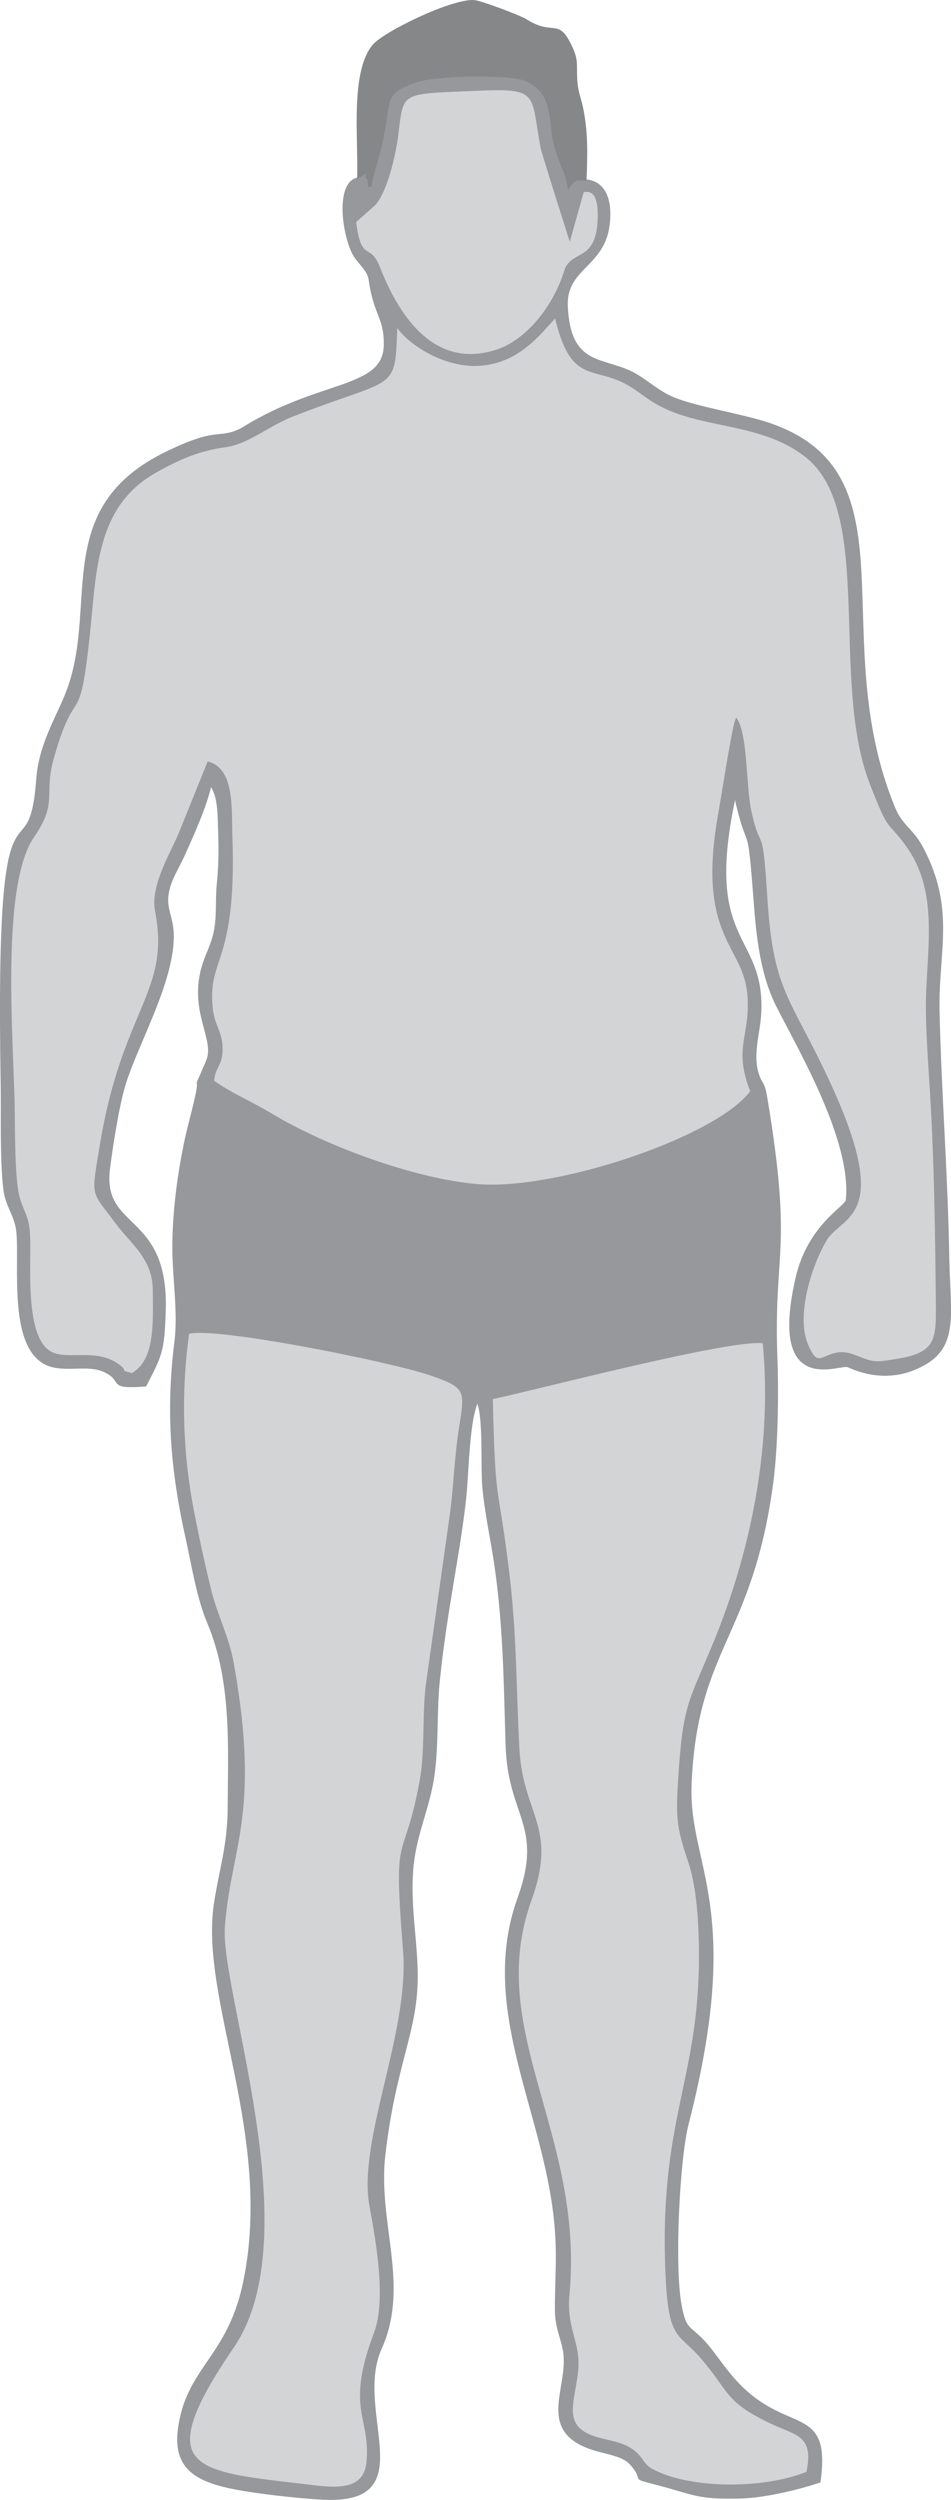 <?xml version="1.0" encoding="UTF-8"?>
<!DOCTYPE svg PUBLIC "-//W3C//DTD SVG 1.1//EN" "http://www.w3.org/Graphics/SVG/1.1/DTD/svg11.dtd">
<!-- Creator: CorelDRAW -->
<svg xmlns="http://www.w3.org/2000/svg" xml:space="preserve" width="28.257mm" height="74.269mm" version="1.1" style="shape-rendering:geometricPrecision; text-rendering:geometricPrecision; image-rendering:optimizeQuality; fill-rule:evenodd; clip-rule:evenodd"
viewBox="0 0 409.28 1075.72"
 xmlns:xlink="http://www.w3.org/1999/xlink"
 xmlns:xodm="http://www.corel.com/coreldraw/odm/2003">
 <defs>
  <style type="text/css">
   <![CDATA[
    .str0 {stroke:#96989B;stroke-width:1.1;stroke-miterlimit:22.926}
    .fil0 {fill:#D2D4D5}
    .fil1 {fill:#96989B}
    .fil2 {fill:#858789}
   ]]>
  </style>
 </defs>
 <g id="Capa_x0020_1">
  <g id="_105553376722592">
   <path class="fil0" d="M323.49 469.63c-7.5,-19.03 0.06,-23.26 -1.26,-41.41 -1.6,-22.05 -22.24,-24.69 -12.45,-78.64 1.07,-5.9 5.83,-36.74 7.2,-39.66 4.26,7.07 3.61,29.17 5.91,39.47 4.33,19.36 4.68,2.84 6.86,37.48 2.24,35.51 8.4,41.55 21.32,67.29 35.64,71.02 11.28,67.39 4.18,79.41 -6.51,11.03 -13.07,32.02 -8.24,44.51 5.69,14.71 8.04,0.65 20.32,5.33 9.01,3.43 8.53,3.58 19.47,1.74 16.76,-2.82 16.71,-8.88 16.53,-25.57 -0.3,-28.09 -0.66,-55.37 -2.14,-82.87 -0.74,-13.73 -1.92,-27.46 -2.14,-41.35 -0.39,-24.28 6.65,-50.51 -8.73,-71.72 -8.39,-11.58 -6.84,-4.42 -15.34,-26.19 -17.46,-44.71 1.98,-117.05 -27.63,-140.91 -18.72,-15.07 -43.83,-12.42 -62.36,-21.9 -5.9,-3.02 -8.2,-5.42 -13.05,-8.47 -16.23,-10.21 -25.58,0.3 -32.74,-30.26 -7.57,8.28 -16.61,20.34 -33.72,21.01 -15.21,0.6 -30.89,-10.09 -34.98,-17.55 -1.08,29.9 0.64,21.61 -44.68,39.4 -10.69,4.2 -19.12,11.84 -28.86,13.15 -12.13,1.63 -20.88,5.86 -29.94,10.93 -21.11,11.8 -25.27,32 -27.55,56.58 -5.67,61.26 -6.24,29.59 -16.77,66.53 -4.6,16.13 1.9,18.94 -8.47,33.92 -14.47,20.91 -9.02,86.81 -8.45,115.5 0.19,9.59 -0.1,32.37 2.27,40.35 2.06,6.94 4.12,7.89 4.41,16.66 0.46,13.57 -2.65,45.91 10.89,50.41 7.56,2.52 18.2,-1.72 27.13,4.46 5.49,3.8 -1.12,2.19 6.37,4.18 10.69,-5.94 9.51,-22.44 9.48,-36.22 -0.03,-13.79 -9.56,-20.26 -16.08,-29.05 -10.72,-14.47 -10.45,-10.37 -6.83,-32.74 9.57,-59.12 30.69,-66.33 23.88,-101.42 -2.1,-10.82 6.53,-24.57 10.11,-33.18l12.31 -30.51c10.81,3.05 9.34,20.28 9.75,31.36 2.01,55.52 -10.81,51.78 -8.42,74.3 0.77,7.24 3.7,9.63 4.15,15.74 0.64,8.68 -3.08,8.68 -3.61,15.63 8.08,5.69 16.19,8.95 25.22,14.37 23.65,14.22 62.11,28.17 88.64,30.36 34.38,2.84 103.75,-20.61 118.07,-40.44z"/>
   <path class="fil0" d="M80.87 573.53c-3.63,26.23 -2.74,52.21 2.11,76.99 2.22,11.35 4.63,22.71 7.46,34.09 2.77,11.09 7.58,19.7 9.64,31.26 11.66,65.21 -1.44,79.08 -3.87,113.5 -1.97,27.86 36.42,132.87 3.99,180.39 -36.13,52.94 -17.49,54.06 29.42,59.54 12.66,1.48 27.39,4.31 28.67,-10.03 1.76,-19.66 -9.22,-22.43 3.17,-55.27 5.57,-14.78 0.54,-41.34 -1.92,-54.76 -5.17,-28.18 17.29,-74.58 14.46,-109.84 -4.43,-55.19 0.07,-34.84 7.11,-72.89 2.37,-12.81 1.14,-27.26 2.56,-40.54l10.15 -72.07c1.88,-12.49 2.2,-25.85 4,-37.69 2.68,-17.71 4.06,-19.26 -12.6,-24.92 -18.22,-6.19 -94.67,-21.35 -104.35,-17.75z"/>
   <path class="fil0" d="M347.55 1064.04c3.62,-16.44 -4.85,-16.58 -15.19,-21.46 -20.38,-9.61 -17.52,-13.29 -30.42,-28.24 -10.18,-11.81 -14.17,-6.62 -15.16,-40.71 -1.9,-64.89 15.94,-80.59 14.51,-138.51 -0.27,-11.02 -1.23,-24.19 -4.51,-33.91 -4.78,-14.2 -5.42,-18.39 -4.42,-34.66 2.08,-33.99 4.57,-33.65 15.54,-60.48 14.95,-36.58 25.33,-82.38 20.88,-128.53 -13.24,-2.4 -101.71,20.97 -117.24,24.04 1.11,48.12 2.12,34.27 7.09,75.09 3.21,26.31 2.96,48.99 4.35,75.69 1.5,28.98 16.67,33.52 5.2,65.32 -20.23,56.05 22.75,100.56 16.37,169.41 -1.44,15.53 5.04,20.84 3.71,33.42 -1.33,12.58 -6.96,23.12 6.69,28.11 4.7,1.72 10.64,2.2 15.06,4.57 6.63,3.54 5.67,7.06 10.44,9.65 16.62,9.02 48.84,8.72 67.11,1.21z"/>
   <path class="fil1 str0" d="M347.55 1064.04c-18.28,7.51 -50.49,7.81 -67.11,-1.21 -4.77,-2.59 -3.81,-6.12 -10.44,-9.65 -4.43,-2.36 -10.36,-2.85 -15.06,-4.57 -13.65,-4.99 -8.02,-15.53 -6.69,-28.11 1.33,-12.58 -5.14,-17.9 -3.71,-33.42 6.38,-68.86 -36.6,-113.37 -16.37,-169.41 11.48,-31.8 -3.69,-36.33 -5.2,-65.32 -1.39,-26.7 -1.14,-49.38 -4.35,-75.69 -4.98,-40.81 -5.99,-26.97 -7.09,-75.09 15.53,-3.06 103.99,-26.43 117.24,-24.04 4.45,46.15 -5.93,91.95 -20.88,128.53 -10.97,26.84 -13.45,26.49 -15.54,60.48 -1,16.27 -0.36,20.47 4.42,34.66 3.27,9.72 4.23,22.89 4.51,33.91 1.43,57.92 -16.41,73.62 -14.51,138.51 1,34.08 4.98,28.9 15.16,40.71 12.9,14.95 10.04,18.63 30.42,28.24 10.35,4.88 18.81,5.02 15.19,21.46zm-266.67 -490.51c9.68,-3.6 86.13,11.56 104.35,17.75 16.67,5.66 15.29,7.21 12.6,24.92 -1.79,11.84 -2.12,25.2 -4,37.69l-10.15 72.07c-1.43,13.29 -0.19,27.74 -2.56,40.54 -7.05,38.06 -11.54,17.7 -7.11,72.89 2.83,35.26 -19.63,81.65 -14.46,109.84 2.46,13.42 7.5,39.98 1.92,54.76 -12.39,32.85 -1.41,35.61 -3.17,55.27 -1.28,14.34 -16.01,11.51 -28.67,10.03 -46.91,-5.48 -65.55,-6.6 -29.42,-59.54 32.43,-47.52 -5.95,-152.53 -3.99,-180.39 2.43,-34.42 15.52,-48.29 3.87,-113.5 -2.07,-11.56 -6.88,-20.17 -9.64,-31.26 -2.84,-11.38 -5.24,-22.74 -7.46,-34.09 -4.86,-24.78 -5.74,-50.76 -2.11,-76.99zm9.25 -102.11c10.24,2.44 52.31,36.5 112.8,43.62 24.26,2.86 46.56,-4.48 67.03,-11.19 9.66,-3.17 19.14,-6.33 28.74,-10.93 10.96,-5.25 15.99,-9.32 25.44,-15.27 1.05,1.63 0.44,-0.68 1.79,4.22 3.82,13.88 6.16,70.9 2.62,84.18 -1.74,6.51 -0.04,1.87 -2.42,4.26 -4.86,4.09 -69.6,14.27 -83.31,17.47 -9.3,2.17 -33.13,11.86 -40.89,6.63 -3.77,-2.54 -2.88,-3.02 -7.68,-5.24 -21.95,-10.14 -69.43,-16.53 -94.62,-19.83 -14.55,-1.9 -16.91,-0.53 -18.39,-6.61 -5.06,-20.77 2.33,-73.09 8.89,-91.32zm233.37 -1.8c-14.32,19.83 -83.69,43.28 -118.07,40.44 -26.53,-2.19 -64.99,-16.14 -88.64,-30.36 -9.03,-5.43 -17.14,-8.68 -25.22,-14.37 0.53,-6.95 4.25,-6.95 3.61,-15.63 -0.45,-6.11 -3.38,-8.5 -4.15,-15.74 -2.4,-22.52 10.43,-18.78 8.42,-74.3 -0.4,-11.08 1.06,-28.31 -9.75,-31.36l-12.31 30.51c-3.58,8.61 -12.21,22.36 -10.11,33.18 6.81,35.09 -14.31,42.31 -23.88,101.42 -3.62,22.37 -3.9,18.26 6.83,32.74 6.52,8.8 16.05,15.26 16.08,29.05 0.03,13.77 1.21,30.27 -9.48,36.22 -7.48,-1.99 -0.88,-0.38 -6.37,-4.18 -8.93,-6.18 -19.57,-1.94 -27.13,-4.46 -13.54,-4.51 -10.43,-36.84 -10.89,-50.41 -0.29,-8.77 -2.35,-9.72 -4.41,-16.66 -2.37,-7.98 -2.08,-30.76 -2.27,-40.35 -0.57,-28.69 -6.02,-94.59 8.45,-115.5 10.37,-14.98 3.88,-17.79 8.47,-33.92 10.53,-36.94 11.1,-5.27 16.77,-66.53 2.28,-24.58 6.44,-44.78 27.55,-56.58 9.06,-5.07 17.81,-9.3 29.94,-10.93 9.74,-1.31 18.17,-8.95 28.86,-13.15 45.32,-17.8 43.61,-9.51 44.68,-39.4 4.1,7.45 19.77,18.14 34.98,17.55 17.11,-0.67 26.16,-12.73 33.72,-21.01 7.16,30.56 16.52,20.06 32.74,30.26 4.86,3.06 7.15,5.45 13.05,8.47 18.53,9.49 43.64,6.83 62.36,21.9 29.61,23.85 10.17,96.2 27.63,140.91 8.5,21.77 6.95,14.61 15.34,26.19 15.37,21.21 8.34,47.45 8.73,71.72 0.22,13.89 1.4,27.62 2.14,41.35 1.48,27.5 1.84,54.78 2.14,82.87 0.18,16.69 0.22,22.75 -16.53,25.57 -10.94,1.84 -10.46,1.7 -19.47,-1.74 -12.27,-4.68 -14.63,9.38 -20.32,-5.33 -4.83,-12.49 1.73,-33.48 8.24,-44.51 7.1,-12.03 31.47,-8.39 -4.18,-79.41 -12.92,-25.74 -19.08,-31.78 -21.32,-67.29 -2.18,-34.64 -2.53,-18.12 -6.86,-37.48 -2.3,-10.3 -1.65,-32.41 -5.91,-39.47 -1.37,2.91 -6.13,33.76 -7.2,39.66 -9.79,53.95 10.85,56.59 12.45,78.64 1.32,18.15 -6.23,22.38 1.26,41.41zm-170.23 -374.07c0.28,-0.28 0.69,-0.62 0.9,-0.8l7.08 -6.26c5.41,-5.4 9.13,-22.17 10.12,-29.98 2.44,-19.27 0.41,-17.96 32.69,-19.41 28.57,-1.28 24.1,0.73 28.69,24.85 0.35,1.84 12.33,39.73 12.51,40l5.98 -21.28c0.75,0.14 6.09,-2.27 6.03,9.97 -0.1,19.55 -9.93,14.89 -13.82,22.3 -0.39,0.75 -1.34,3.9 -1.84,5.18 -5.42,13.94 -16.16,26.55 -28.11,30.38 -27.98,8.96 -42.8,-17.2 -50.02,-35.68 -4.22,-10.79 -7.88,-1.45 -10.2,-19.28zm0.43 -18.57c-9.58,2.48 -5.41,28.09 0.05,34.54 7.38,8.73 4.12,6.1 7.14,17.08 2.12,7.71 4.95,10.37 4.83,19.82 -0.24,19.36 -27.63,15.29 -60.46,35.55 -6.9,4.26 -10.89,2.58 -18.12,4.62 -5.54,1.57 -12.4,4.66 -17.19,7.11 -48.21,24.65 -26.11,66.65 -41.72,103.97 -4.46,10.67 -11.05,21.42 -12.1,35.72 -3.39,46.09 -17.81,-15.58 -15.3,129.94 0.23,13.62 -0.43,33.97 1.21,46.83 0.85,6.65 4.74,10.75 5.51,17.67 1.6,14.38 -4.32,53.47 15.33,58 7.4,1.71 15.62,-1.01 22.16,2.09 8.93,4.23 0.62,7.43 17.48,6.15 6.74,-13.03 7.73,-14.54 8.27,-32.23 1.3,-42.27 -27.5,-33.8 -23.98,-61.11 1.25,-9.67 3.93,-27.28 6.78,-36.37 5.76,-18.38 21.67,-45.51 20.6,-65.33 -0.37,-6.83 -3.43,-10.38 -1.96,-17.48 1.17,-5.64 4.24,-10.1 6.47,-15.03 3.46,-7.63 9.87,-21.62 11.86,-31.08 3.9,4.61 3.61,13.56 3.88,20.77 0.31,8.24 0.12,15.02 -0.59,22.11 -0.74,7.41 0.2,14.57 -1.6,21.9 -1.46,5.96 -4.33,10.29 -5.69,16.96 -3.59,17.58 6.4,28.53 2.7,37.3 -7.38,17.5 -1.67,2.25 -5.24,17.6 -1.48,6.37 -2.98,11.42 -4.33,18.02 -2.73,13.3 -4.65,27.38 -4.96,41.75 -0.32,14.84 2.59,29.73 0.88,43.45 -3.79,30.4 -1.56,55.82 4.72,84.09 2.63,11.86 4.88,26.16 9.3,36.62 10.76,25.47 9.02,53.68 8.9,79.97 -0.08,16.39 -3.71,26.53 -5.93,41.32 -6.16,41.06 25.64,99.63 12.61,162.65 -6.8,32.87 -24.61,36.84 -28.1,63.36 -2.13,16.21 7.15,21.47 20.65,24.63 9.8,2.29 30.75,4.67 41.92,5.16 42.11,1.82 11.85,-37.4 24.08,-64.65 12.23,-27.23 -1.85,-53.98 1.54,-83.2 4.67,-40.23 14.21,-53.19 13.93,-77.85 -0.17,-14.86 -3.07,-28.75 -1.99,-44.22 1.01,-14.45 6.19,-24.75 8.67,-38.02 2.51,-13.42 1.41,-29.65 2.77,-43.3 3,-30.34 9.21,-57.43 11.49,-80.04 1.1,-10.94 1.32,-33.35 5.3,-41.07 3.21,5.83 1.86,28.09 2.62,36.73 1.01,11.54 3.77,23.7 5.33,34.72 3.73,26.36 3.9,49.77 4.71,76.71 0.93,30.91 16.54,34.29 5.11,66.01 -16.78,46.54 10.49,90.06 15.62,137.42 1.71,15.75 0.48,24.43 0.5,39.31 0.01,7.67 2.15,11.21 3.37,17.34 3.26,16.46 -13.18,35.81 14.71,43.38 5.89,1.6 11.19,2.44 14.22,5.89 7.07,8.04 -1.78,5.07 12.62,8.9 14.97,3.98 16.17,5.85 34.19,5.43 10.53,-0.25 25.12,-3.79 34.13,-6.82 4.65,-34.08 -14.68,-18.52 -37.1,-44.17 -5.45,-6.24 -8.27,-11.18 -12.63,-15.91 -6.46,-7 -8.14,-4.59 -10.19,-16.46 -2.96,-17.18 -0.69,-62.41 3.15,-77.35 24.02,-93.47 -0.14,-110.7 1.26,-145.87 2.34,-59.13 26.28,-63.29 35.17,-130.17 1.96,-14.77 2.37,-37.47 1.79,-52.61 -1.83,-48.16 6.81,-45.52 -4.36,-112.77 -1.2,-7.24 -2.04,-5.31 -3.67,-10.36 -2.76,-8.55 0.74,-17.93 1.09,-26.72 1.36,-34.33 -25.24,-28.25 -10.79,-93.58 6.36,28.63 5.62,7.01 8.57,45.98 1.19,15.69 2.89,31.74 9.9,45.45 9.88,19.32 32.59,58.36 29.74,83.49 -1.29,3.23 -16.57,11.21 -21.61,33.27 -11.59,50.7 17.63,36.68 21.81,37.74 1.6,0.4 16.59,8.88 33.62,-1.19 13.78,-8.15 10.04,-22.43 9.64,-45.55 -0.62,-36.17 -3.36,-70.22 -4.18,-105.65 -0.6,-25.88 7.08,-44.19 -7.22,-70.82 -4.09,-7.62 -8.64,-8.91 -11.91,-16.89 -30.52,-74.27 9.82,-144.2 -54.44,-165.38 -12.19,-4.02 -33.1,-7.06 -42.44,-11.7 -6.11,-3.03 -11.04,-7.89 -16.82,-10.55 -12.67,-5.83 -25.89,-2.82 -27.15,-27.92 -0.85,-16.97 15.66,-17.28 17.98,-35.12 1.21,-9.31 -0.74,-18.19 -9.35,-19.21 -5.18,-0.45 -5.44,0.06 -7.99,3.95 -0.96,-8.89 -6.06,-13.91 -7.2,-26.14 -1.02,-10.83 -2.72,-17.01 -11.15,-20.76 -6.46,-2.87 -38.08,-2.27 -46.33,0.44 -12.09,3.97 -11.87,6.24 -13.37,16.41 -2.39,16.18 -5.69,21.89 -6.5,28.68 -2.44,-0.62 -0.61,3.27 -1.93,-3.37 -2.51,-1.6 3.34,-4.36 -4.25,-0.01z"/>
   <path class="fil1" d="M90.12 471.43c-6.56,18.23 -13.96,70.55 -8.89,91.32 1.48,6.09 3.84,4.71 18.39,6.61 25.19,3.3 72.67,9.68 94.62,19.83 4.79,2.21 3.91,2.7 7.68,5.24 7.76,5.23 31.59,-4.46 40.89,-6.63 13.72,-3.2 78.46,-13.38 83.31,-17.47 2.38,-2.39 0.68,2.25 2.42,-4.26 3.54,-13.28 1.2,-70.3 -2.62,-84.18 -1.35,-4.91 -0.74,-2.59 -1.79,-4.22 -9.45,5.95 -14.48,10.02 -25.44,15.27 -9.6,4.6 -19.08,7.76 -28.74,10.93 -20.47,6.71 -42.77,14.05 -67.03,11.19 -60.49,-7.12 -102.56,-41.18 -112.8,-43.62z"/>
   <path class="fil0" d="M153.26 95.55c2.32,17.83 5.98,8.49 10.2,19.28 7.22,18.48 22.04,44.64 50.02,35.68 11.95,-3.83 22.7,-16.44 28.11,-30.38 0.5,-1.28 1.44,-4.43 1.84,-5.18 3.89,-7.42 13.72,-2.75 13.82,-22.3 0.06,-12.23 -5.28,-9.83 -6.03,-9.97l-5.98 21.28c-0.18,-0.28 -12.16,-38.16 -12.51,-40 -4.59,-24.12 -0.12,-26.13 -28.69,-24.85 -32.28,1.45 -30.25,0.14 -32.69,19.41 -0.99,7.81 -4.71,24.59 -10.12,29.98l-7.08 6.26c-0.21,0.18 -0.61,0.51 -0.9,0.8z"/>
   <path class="fil2" d="M153.7 76.99c7.58,-4.35 1.74,-1.6 4.25,0.01 1.32,6.64 -0.51,2.76 1.93,3.37 0.81,-6.8 4.11,-12.5 6.5,-28.68 1.5,-10.18 1.28,-12.44 13.37,-16.41 8.25,-2.71 39.87,-3.31 46.33,-0.44 8.43,3.75 10.14,9.93 11.15,20.76 1.15,12.23 6.25,17.25 7.2,26.14 2.55,-3.88 2.81,-4.4 7.99,-3.95 0.41,-11.1 0.74,-19.78 -1.3,-30.57 -1.01,-5.35 -2.32,-7.02 -2.69,-13.07 -0.39,-6.38 0.62,-7.91 -2.01,-13.72 -6.07,-13.4 -7.92,-4.68 -19.53,-11.97 -3.16,-1.99 -20.03,-8.27 -22.89,-8.44 -9.8,-0.59 -38.9,13.65 -43.57,19.2 -9.86,11.72 -6.11,40.54 -6.74,57.77z"/>
  </g>
 </g>
</svg>
